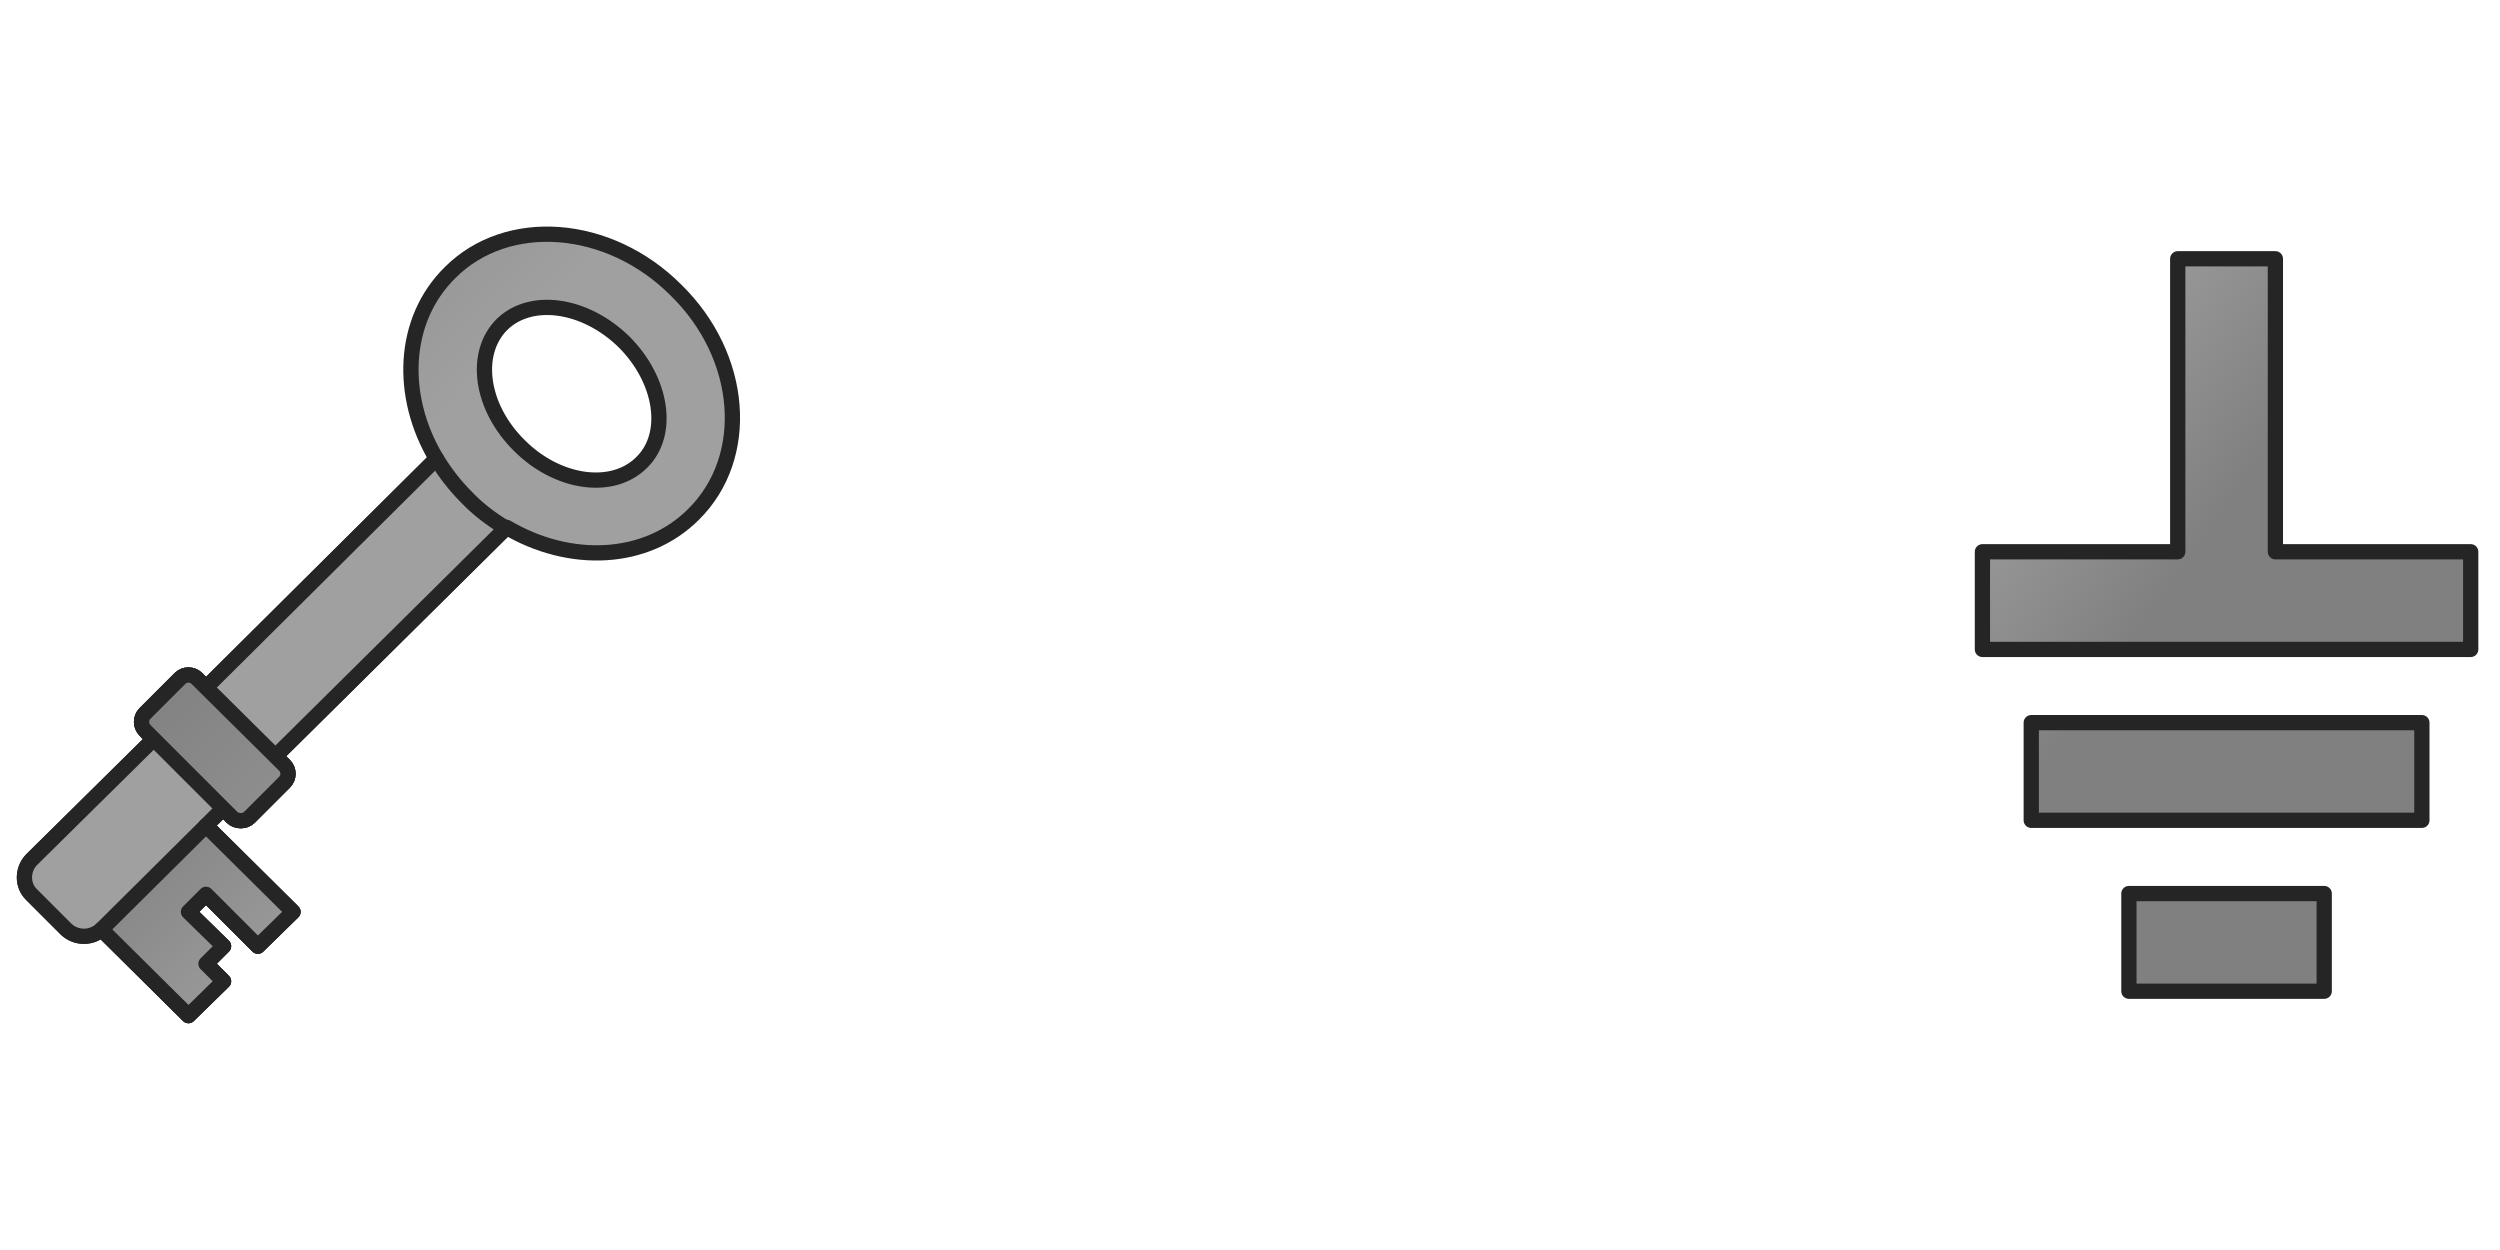 <?xml version="1.0"?>
<svg version="1.1" xmlns="http://www.w3.org/2000/svg" xmlns:xlink="http://www.w3.org/1999/xlink" width="1024" height="512" viewBox="0 0 1024 512">
<g transform="translate(0,96) scale(0.625,0.625)">
    <title>key icon</title>
    <desc>key icon from the IconExperience.com G-Collection. Copyright by INCORS GmbH (www.incors.com).</desc>
    <defs>
        <linearGradient x1="16" y1="-0.125" x2="216.446" y2="194.448" gradientUnits="userSpaceOnUse" id="key-color-1">
            <stop offset="0" stop-color="#808080"/>
            <stop offset="1" stop-color="#a0a0a0"/>
        </linearGradient>
        <linearGradient x1="16" y1="147" x2="72.506" y2="205.289" gradientUnits="userSpaceOnUse" id="key-color-2">
            <stop offset="0" stop-color="#808080"/>
            <stop offset="1" stop-color="#a0a0a0"/>
        </linearGradient>
        <linearGradient x1="66.5" y1="387.5" x2="188.811" y2="510.526" gradientUnits="userSpaceOnUse" id="key-color-3">
            <stop offset="0" stop-color="#808080"/>
            <stop offset="1" stop-color="#a0a0a0"/>
        </linearGradient>
        <linearGradient x1="92.75" y1="288.75" x2="186.736" y2="382.736" gradientUnits="userSpaceOnUse" id="key-color-4">
            <stop offset="0" stop-color="#808080"/>
            <stop offset="1" stop-color="#909090"/>
        </linearGradient>
    </defs>
    <g fill="none" fill-rule="evenodd" stroke="#252525" stroke-width="10" stroke-linecap="butt" stroke-linejoin="round" stroke-miterlimit="10" stroke-dasharray="" stroke-dashoffset="0" font-family="none" font-weight="none" text-anchor="none" style="mix-blend-mode: normal">
        <path d="M135,387.5l57,56.5l-23,22.5l-34,-34l-11.5,11.5l23,22.5l-11.5,11.5l11.5,11.5l-23,22.5l-57,-56.5c-6.5,6 -16.5,6 -23,0l-23,-23c-6,-6 -6,-16 0,-22.5l80,-79l-5.5,-6c-3,-3 -3,-8 0,-11l23,-23c3,-3 8,-3 11,0l6,6l151,-150c-24.5,-41 -22.5,-91 9,-122c37.5,-37.5 104,-32.5 148,11.5c44.5,43.5 49.5,109.5 11.5,147c-31,31 -81,33 -122.5,8.5l-151.5,150l6,6c3,3 3,8 0,11l-23,23c-3,3 -8.5,3 -11.5,0l-5.5,-6z M329,59c-19,19 -14,54.5 11.5,79.5c25,25 61,30 80,11c19,-18.5 13.5,-54 -11.5,-79c-25.5,-25 -61,-30 -80,-11.5z" id="curve3" fill="url(#key-color-1)"/>
        <path d="M135,387.5l57,56.5l-23,22.5l-34,-34l-11.5,11.5l23,22.5l-11.5,11.5l11.5,11.5l-23,22.5l-57,-56.5c-6.5,6 -16.5,6 -23,0l-23,-23c-6,-6 -6,-16 0,-22.5l80,-79l-5.5,-6c-3,-3 -3,-8 0,-11l23,-23c3,-3 8,-3 11,0l6,6l151,-150c5.5,9 12,17.5 19.5,25c8,8.5 17,15 26,20.5l-151,149.5l6,6c3,3 3,8 0,11l-23,23c-3,3 -8.5,3 -11.5,0l-5.5,-6z" id="curve2" fill="url(#key-color-2)"/>
        <path d="M135,387.5l57,56.5l-23,22.5l-34,-34l-11.5,11.5l23,22.5l-11.5,11.5l11.5,11.5l-23,22.5l-57,-56.5z" id="curve1" fill="url(#key-color-3)"/>
        <path d="M95,325c-3,-3 -3,-8 0,-11l23,-23c3,-3 8,-3 11,0c19,19 38.5,38 57.5,57c3,3 3,8 0,11l-23,23c-3,3 -8.5,3 -11.5,0z" id="curve0" fill="url(#key-color-4)"/>
    </g>
</g>
<g transform="translate(752,96) scale(0.625,0.625)">
    <title>electrical ground symbol icon</title>
    <defs>
        <linearGradient x1="32" y1="208" x2="166.882" y2="304" gradientUnits="userSpaceOnUse" id="ground-color-1">
            <stop offset="0" stop-color="#a0a0a0"/>
            <stop offset="1" stop-color="#808080"/>
        </linearGradient>
    </defs>
    <g fill="url(#ground-color-1)" fill-rule="evenodd" stroke="#252525" stroke-width="10" stroke-linecap="butt" stroke-linejoin="round" stroke-miterlimit="10" stroke-dasharray="" stroke-dashoffset="0" font-family="none" font-weight="none" text-anchor="none" style="mix-blend-mode: normal">
        <path d="M224,16l0,192l-128,0l0,64l320,0l0,-64l-128,0l0,-192z" id="curve0"/>
        <path d="M128,320l0,64l256,0l0,-64z" id="curve0"/>
        <path d="M192,432l0,64l128,0l0,-64z" id="curve0"/>
    </g>
</g>
</svg>
